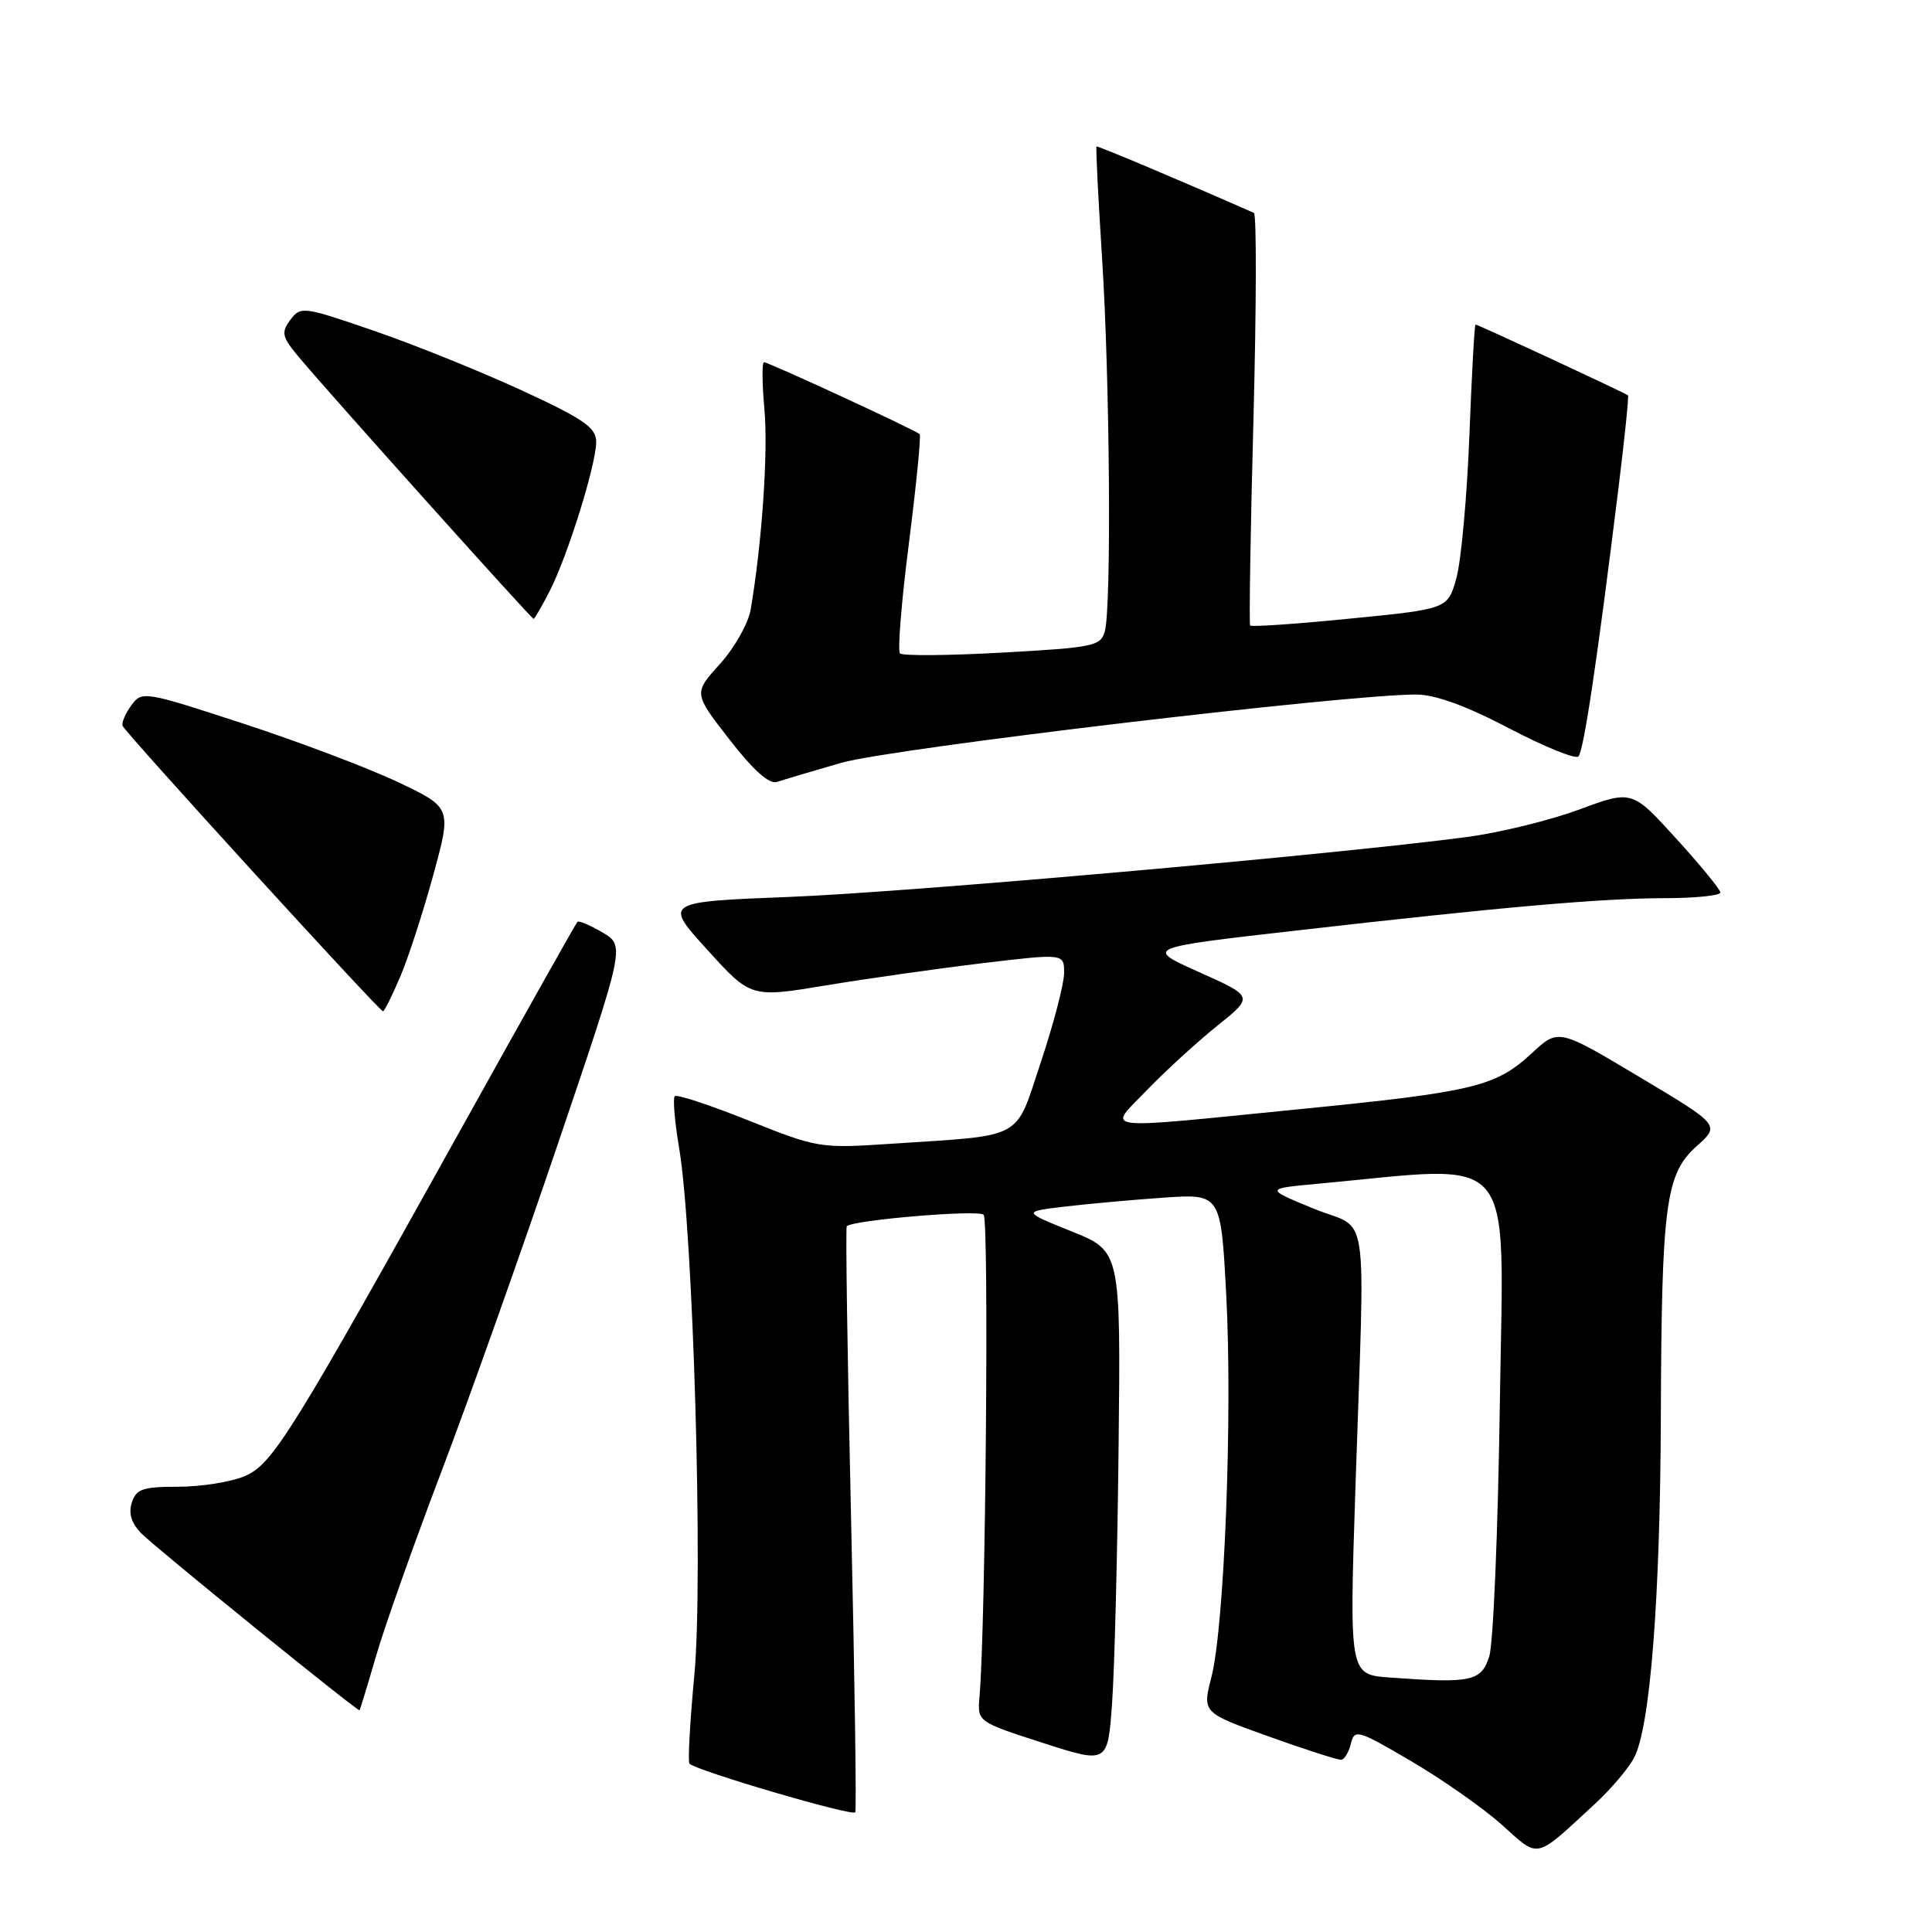 <?xml version="1.0" encoding="UTF-8" standalone="no"?>
<!DOCTYPE svg PUBLIC "-//W3C//DTD SVG 1.1//EN" "http://www.w3.org/Graphics/SVG/1.1/DTD/svg11.dtd" >
<svg xmlns="http://www.w3.org/2000/svg" xmlns:xlink="http://www.w3.org/1999/xlink" version="1.1" viewBox="0 0 256 256">
 <g >
 <path fill="currentColor"
d=" M 211.33 239.03 C 213.44 237.09 215.78 234.33 216.53 232.90 C 218.66 228.84 219.99 211.82 220.07 187.64 C 220.17 159.56 220.70 155.55 224.81 151.88 C 227.93 149.09 227.93 149.09 217.21 142.69 C 206.50 136.29 206.50 136.29 203.00 139.53 C 198.17 144.00 195.38 144.67 172.12 146.98 C 144.92 149.68 146.71 149.91 152.04 144.38 C 154.49 141.85 158.66 138.03 161.31 135.91 C 166.12 132.05 166.12 132.05 158.91 128.82 C 151.69 125.59 151.69 125.59 171.60 123.32 C 199.03 120.18 212.24 119.02 220.75 119.01 C 224.74 119.00 227.98 118.66 227.96 118.25 C 227.93 117.84 225.29 114.61 222.08 111.09 C 216.25 104.68 216.25 104.68 209.24 107.27 C 205.38 108.70 198.69 110.34 194.36 110.91 C 176.80 113.24 120.42 118.22 104.73 118.84 C 87.95 119.50 87.95 119.50 93.73 125.86 C 99.50 132.22 99.50 132.22 109.50 130.56 C 115.00 129.65 124.34 128.33 130.25 127.62 C 141.00 126.34 141.00 126.34 141.00 128.92 C 141.00 130.33 139.62 135.62 137.94 140.67 C 134.43 151.21 135.97 150.37 118.00 151.56 C 108.69 152.18 108.31 152.12 99.21 148.48 C 94.09 146.43 89.69 144.98 89.41 145.25 C 89.14 145.53 89.40 148.62 89.99 152.13 C 91.86 163.19 93.19 209.19 92.01 221.89 C 91.42 228.15 91.13 233.47 91.36 233.70 C 92.31 234.64 113.04 240.73 113.33 240.14 C 113.50 239.79 113.25 222.24 112.77 201.13 C 112.29 180.03 112.03 162.64 112.20 162.48 C 113.07 161.65 129.63 160.26 130.34 160.96 C 131.06 161.67 130.60 215.54 129.79 224.82 C 129.50 228.14 129.50 228.14 138.14 230.93 C 146.79 233.72 146.79 233.72 147.36 225.61 C 147.68 221.15 148.07 205.87 148.22 191.65 C 148.50 165.79 148.50 165.79 142.00 163.17 C 135.50 160.55 135.50 160.55 141.00 159.89 C 144.03 159.53 149.94 158.99 154.13 158.70 C 161.77 158.17 161.77 158.17 162.48 171.53 C 163.33 187.36 162.24 215.55 160.52 222.22 C 159.31 226.94 159.31 226.94 168.11 230.09 C 172.95 231.83 177.27 233.21 177.71 233.18 C 178.14 233.15 178.72 232.18 179.00 231.04 C 179.47 229.08 179.91 229.21 187.00 233.37 C 191.12 235.79 196.53 239.58 199.00 241.79 C 204.05 246.31 203.24 246.49 211.33 239.03 Z  M 49.81 219.50 C 50.92 215.65 54.81 204.67 58.45 195.10 C 62.09 185.54 69.06 165.92 73.94 151.52 C 82.82 125.32 82.82 125.32 79.84 123.56 C 78.20 122.60 76.71 121.96 76.51 122.15 C 76.32 122.34 69.78 133.97 61.98 148.00 C 38.42 190.35 36.12 194.05 32.37 195.62 C 30.55 196.38 26.61 197.00 23.60 197.00 C 18.91 197.00 18.04 197.30 17.46 199.12 C 17.01 200.56 17.42 201.86 18.75 203.20 C 20.81 205.26 47.40 226.81 47.64 226.62 C 47.71 226.55 48.69 223.35 49.81 219.50 Z  M 53.00 129.50 C 54.06 127.03 56.04 120.96 57.39 116.01 C 59.86 107.01 59.86 107.01 52.68 103.61 C 48.73 101.74 39.50 98.25 32.17 95.86 C 19.11 91.59 18.81 91.54 17.40 93.46 C 16.62 94.54 16.09 95.76 16.24 96.17 C 16.54 97.03 50.27 134.00 50.75 134.00 C 50.93 134.00 51.94 131.98 53.00 129.50 Z  M 111.50 101.07 C 118.09 99.17 178.84 91.96 187.71 92.03 C 190.22 92.05 194.36 93.56 199.97 96.51 C 204.63 98.95 208.76 100.63 209.15 100.23 C 209.85 99.51 211.63 87.58 214.47 64.56 C 215.28 57.99 215.84 52.51 215.72 52.39 C 215.44 52.11 195.83 43.00 195.51 43.00 C 195.38 43.00 195.01 49.64 194.70 57.75 C 194.38 65.86 193.61 74.34 192.98 76.60 C 191.84 80.69 191.84 80.69 178.88 81.97 C 171.75 82.68 165.80 83.09 165.65 82.88 C 165.50 82.67 165.69 70.35 166.09 55.50 C 166.48 40.65 166.51 28.37 166.15 28.21 C 157.24 24.27 145.45 19.29 145.30 19.41 C 145.18 19.50 145.51 26.08 146.02 34.04 C 147.06 50.08 147.29 80.32 146.40 83.63 C 145.87 85.61 144.94 85.80 132.84 86.47 C 125.70 86.87 119.58 86.92 119.25 86.58 C 118.92 86.25 119.45 79.66 120.44 71.94 C 121.42 64.21 122.06 57.73 121.86 57.53 C 121.34 57.00 101.85 48.00 101.24 48.00 C 100.95 48.00 100.98 50.81 101.29 54.24 C 101.80 59.88 100.96 72.06 99.46 80.81 C 99.14 82.63 97.31 85.86 95.39 87.99 C 91.89 91.86 91.89 91.86 96.66 97.99 C 99.83 102.08 101.93 103.95 102.96 103.61 C 103.81 103.32 107.65 102.18 111.50 101.07 Z  M 72.87 78.25 C 75.26 73.54 79.00 61.53 79.00 58.54 C 79.00 56.67 77.36 55.53 69.25 51.78 C 63.89 49.30 55.08 45.74 49.69 43.88 C 40.15 40.59 39.84 40.55 38.46 42.40 C 37.21 44.10 37.35 44.66 39.78 47.53 C 44.28 52.87 70.42 82.00 70.70 82.00 C 70.84 82.00 71.82 80.31 72.87 78.25 Z  M 184.14 222.28 C 178.79 221.89 178.79 221.89 179.60 197.19 C 180.87 158.50 181.58 163.23 174.06 160.15 C 167.62 157.50 167.62 157.50 174.56 156.86 C 201.42 154.38 199.22 151.74 198.74 185.79 C 198.50 202.68 197.87 217.85 197.33 219.50 C 196.27 222.80 194.95 223.07 184.14 222.28 Z "/>
</g>
</svg>